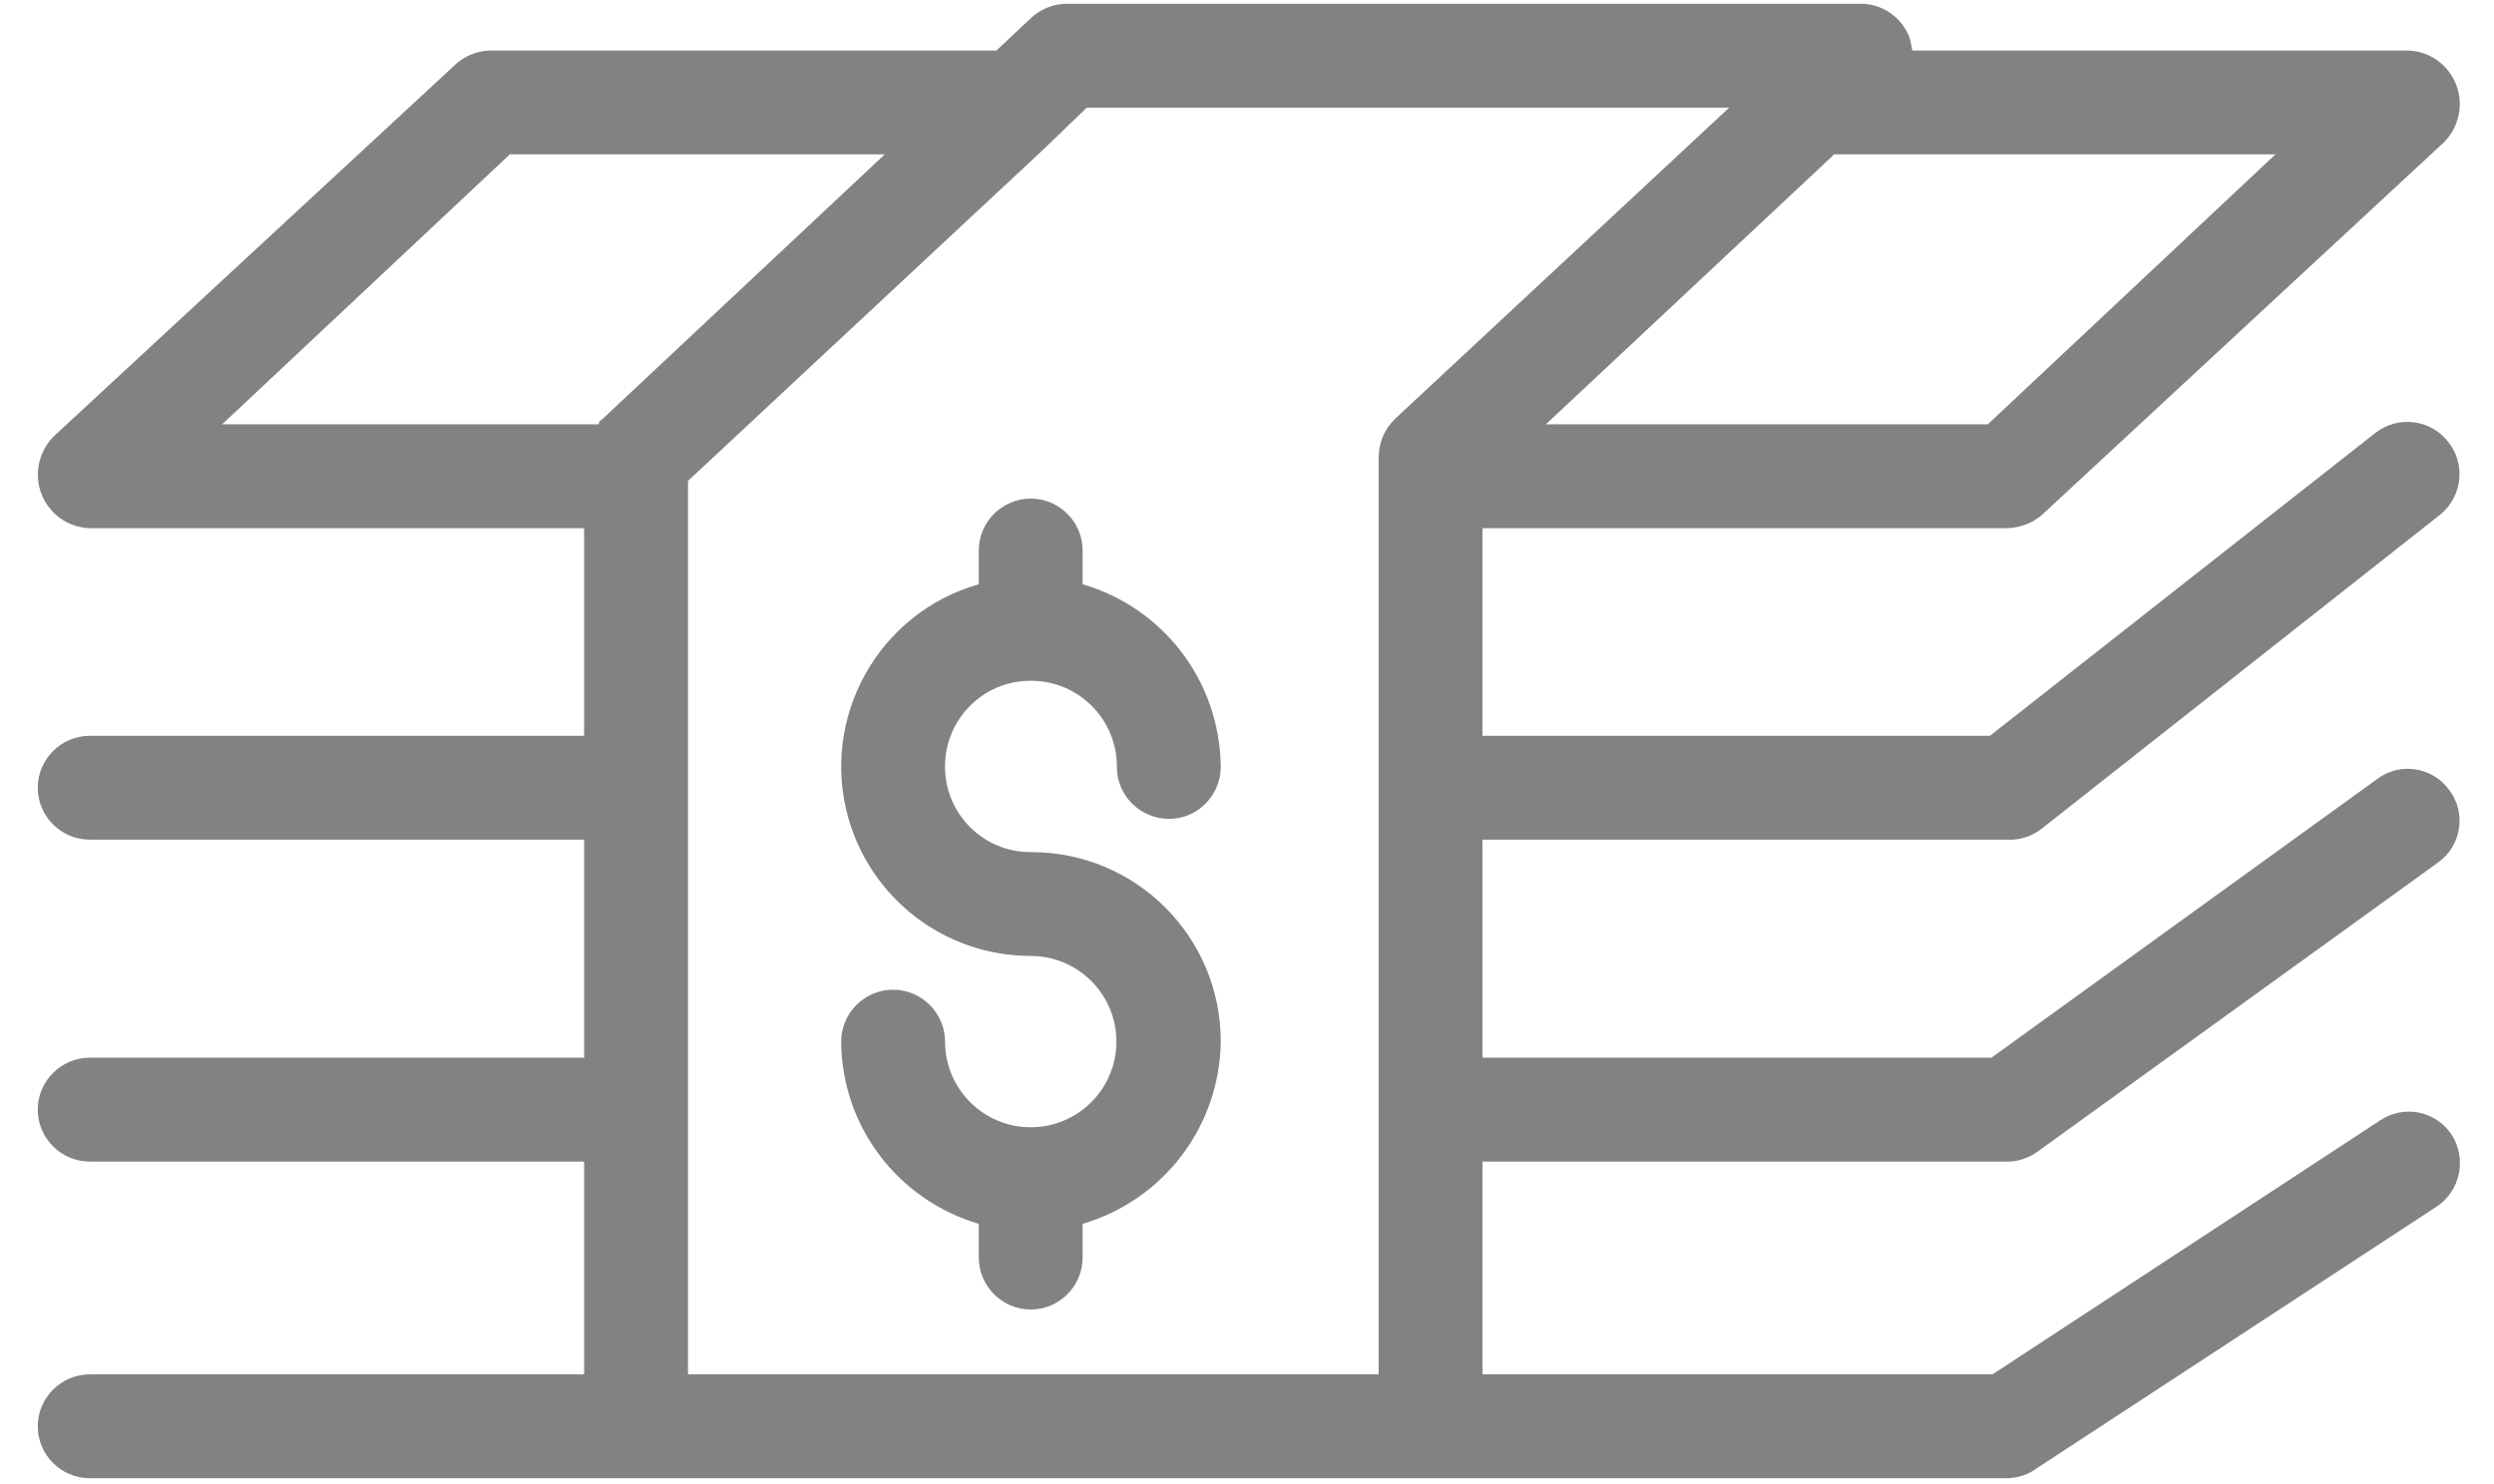 <svg width="42" height="25" viewBox="0 0 42 25" fill="none" xmlns="http://www.w3.org/2000/svg">
<path d="M41.285 19.112C41.014 18.709 40.481 18.605 40.078 18.876L33.554 23.152H24.966V19.567H33.817C34 19.567 34.184 19.497 34.324 19.392L41.058 14.529C41.451 14.249 41.539 13.698 41.25 13.313C40.97 12.92 40.419 12.832 40.035 13.121L33.537 17.817H24.966V14.144H33.817C34.009 14.153 34.201 14.092 34.359 13.978L41.093 8.67C41.469 8.364 41.53 7.813 41.224 7.437C40.927 7.061 40.384 6.999 40.008 7.288L33.511 12.395H24.966V8.897H33.817C34.035 8.888 34.254 8.801 34.411 8.652L41.145 2.408C41.408 2.154 41.495 1.77 41.364 1.428C41.233 1.087 40.909 0.86 40.55 0.851H32.207C32.199 0.851 32.181 0.694 32.155 0.624C32.024 0.292 31.7 0.064 31.342 0.064H17.961C17.742 0.064 17.524 0.152 17.366 0.3L16.78 0.851H8.245C8.026 0.86 7.808 0.947 7.65 1.105L0.916 7.34C0.654 7.594 0.567 7.979 0.698 8.32C0.829 8.661 1.152 8.888 1.511 8.897H9.837V12.395H1.511C1.03 12.395 0.636 12.789 0.636 13.27C0.636 13.751 1.03 14.144 1.511 14.144H9.837V17.817H1.511C1.03 17.817 0.636 18.211 0.636 18.692C0.636 19.173 1.03 19.567 1.511 19.567H9.837V23.152H1.511C1.03 23.152 0.636 23.546 0.636 24.027C0.636 24.508 1.03 24.901 1.511 24.901H33.817C33.992 24.892 34.158 24.84 34.298 24.735L41.032 20.327C41.434 20.065 41.547 19.514 41.285 19.112ZM30.887 2.6H38.32L33.475 7.148H26.033L30.852 2.635C30.861 2.635 30.869 2.6 30.887 2.6ZM10.082 7.148H3.741L8.586 2.6H14.9L10.125 7.078C10.108 7.087 10.099 7.061 10.082 7.148ZM23.217 7.716V23.152H11.586V8.101L17.576 2.513L18.302 1.813H29.12L23.497 7.052C23.313 7.227 23.217 7.463 23.217 7.716Z" fill="#828282"/>
<path d="M17.349 11.468C17.349 11.468 17.358 11.468 17.366 11.468C18.162 11.468 18.809 12.115 18.809 12.911C18.801 13.392 19.194 13.786 19.675 13.794C20.156 13.803 20.55 13.41 20.558 12.929C20.558 12.92 20.558 12.92 20.558 12.911C20.541 11.486 19.605 10.244 18.232 9.842V9.273C18.232 8.792 17.839 8.399 17.358 8.399C16.877 8.399 16.483 8.792 16.483 9.273V9.842C14.787 10.323 13.807 12.098 14.288 13.786C14.682 15.159 15.932 16.103 17.358 16.103C18.154 16.103 18.801 16.75 18.801 17.546C18.801 18.342 18.154 18.989 17.358 18.989C16.562 18.989 15.915 18.342 15.915 17.546C15.915 17.065 15.521 16.672 15.04 16.672C14.559 16.672 14.166 17.065 14.166 17.546C14.174 18.972 15.119 20.214 16.483 20.616V21.184C16.483 21.665 16.877 22.059 17.358 22.059C17.839 22.059 18.232 21.665 18.232 21.184V20.616C19.596 20.214 20.541 18.972 20.558 17.546C20.558 15.78 19.133 14.354 17.366 14.354C16.571 14.363 15.915 13.716 15.915 12.92C15.906 12.124 16.553 11.468 17.349 11.468Z" fill="#828282"/>
</svg>

